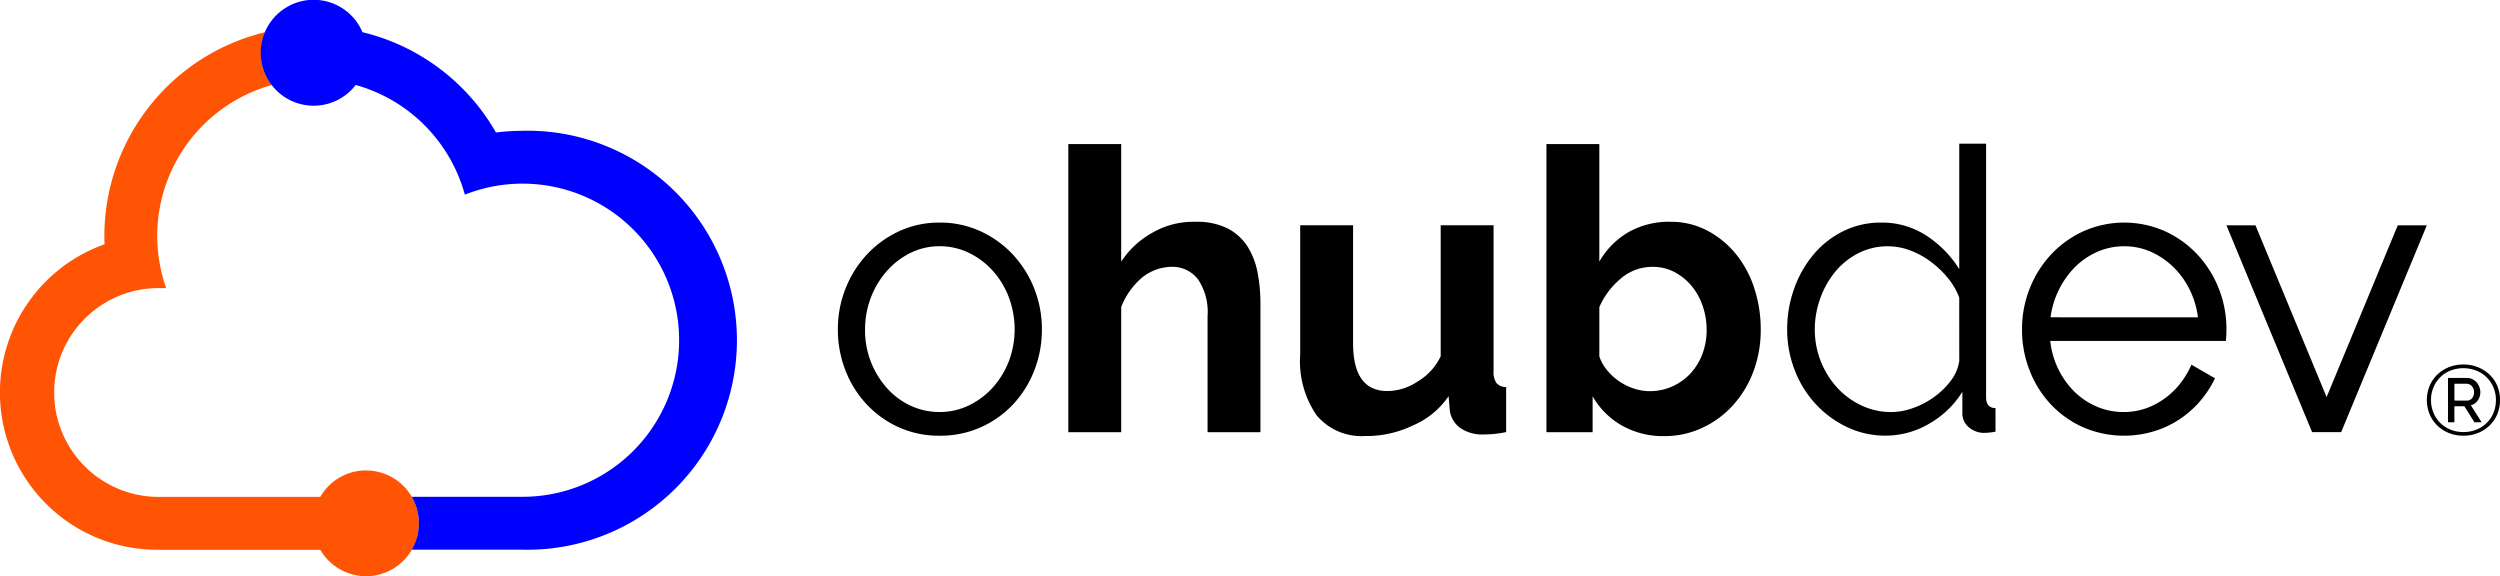 <svg xmlns="http://www.w3.org/2000/svg" xmlns:xlink="http://www.w3.org/1999/xlink" width="156.311" height="36.026" viewBox="0 0 156.311 36.026">
  <defs>
    <clipPath id="clip-path">
      <rect width="156.311" height="36.026" fill="none"/>
    </clipPath>
  </defs>
  <g id="Repeat_Grid_1" data-name="Repeat Grid 1" clip-path="url(#clip-path)">
    <g id="Group_21" data-name="Group 21" transform="translate(-125.455 -413.572)">
      <g id="Group_19" data-name="Group 19" transform="translate(177.841 422.554)">
        <g id="Group_18" data-name="Group 18" transform="translate(0 0)">
          <g id="Group_16" data-name="Group 16" transform="translate(14.41 0.025)">
            <path id="Path_22" data-name="Path 22" d="M602.379,465.792a6.581,6.581,0,0,0-1.16-2.147,5.774,5.774,0,0,0-1.789-1.456,4.871,4.871,0,0,0-2.295-.543,5.131,5.131,0,0,0-2.628.654,4.984,4.984,0,0,0-1.813,1.838v-7.353h-3.307V474.8h2.887v-2.245a4.86,4.86,0,0,0,1.826,1.826,5.2,5.2,0,0,0,2.64.666,5.591,5.591,0,0,0,2.393-.518,5.972,5.972,0,0,0,1.925-1.419,6.575,6.575,0,0,0,1.271-2.11,7.346,7.346,0,0,0,.457-2.616A8.217,8.217,0,0,0,602.379,465.792Zm-3.232,4.1a3.744,3.744,0,0,1-.728,1.209,3.486,3.486,0,0,1-1.135.827,3.418,3.418,0,0,1-1.456.308,3.1,3.1,0,0,1-.962-.16,3.6,3.6,0,0,1-.913-.444,3.662,3.662,0,0,1-.752-.679,2.788,2.788,0,0,1-.506-.888v-3.084a4.83,4.83,0,0,1,1.345-1.789,3.025,3.025,0,0,1,1.986-.728,2.9,2.9,0,0,1,1.357.321,3.515,3.515,0,0,1,1.073.864,3.922,3.922,0,0,1,.7,1.258,4.593,4.593,0,0,1,.247,1.505A4.188,4.188,0,0,1,599.146,469.889Z" transform="translate(-559.493 -456.786)"/>
            <path id="Path_23" data-name="Path 23" d="M457.178,463.226a3.259,3.259,0,0,0-1.234-1.147,4.253,4.253,0,0,0-2.048-.432,5.112,5.112,0,0,0-2.628.649,5.53,5.53,0,0,0-2.011,1.843v-7.353h-3.307V474.8h3.307v-7.822a4.61,4.61,0,0,1,1.246-1.794,3.019,3.019,0,0,1,1.986-.723,2,2,0,0,1,1.6.827,3.662,3.662,0,0,1,.568,2.258V474.8h3.306V466.73a10.077,10.077,0,0,0-.173-1.875A4.723,4.723,0,0,0,457.178,463.226Z" transform="translate(-445.951 -456.786)"/>
            <path id="Path_24" data-name="Path 24" d="M527.6,490.3v-9.13h-3.307v8.192a3.655,3.655,0,0,1-1.468,1.592,3.4,3.4,0,0,1-1.863.58q-2.146,0-2.146-2.986v-7.378h-3.307v8.094a5.947,5.947,0,0,0,1.036,3.8,3.671,3.671,0,0,0,3.035,1.283,6.679,6.679,0,0,0,2.986-.666,5.1,5.1,0,0,0,2.221-1.826l.074.864a1.6,1.6,0,0,0,.654,1.123,2.382,2.382,0,0,0,1.444.407q.271,0,.6-.025a7.064,7.064,0,0,0,.827-.123v-2.813a.81.81,0,0,1-.6-.247A1.162,1.162,0,0,1,527.6,490.3Z" transform="translate(-501.011 -476.092)"/>
          </g>
          <g id="Group_17" data-name="Group 17">
            <path id="Path_25" data-name="Path 25" d="M387.751,482.345a6.442,6.442,0,0,0-2.023-1.456,6.008,6.008,0,0,0-2.554-.543,5.923,5.923,0,0,0-2.541.543,6.476,6.476,0,0,0-2.011,1.456,6.732,6.732,0,0,0-1.332,2.122,6.874,6.874,0,0,0-.481,2.566,6.972,6.972,0,0,0,.469,2.542,6.546,6.546,0,0,0,1.32,2.122,6.3,6.3,0,0,0,2.011,1.443,6.1,6.1,0,0,0,2.566.531,6.183,6.183,0,0,0,2.579-.531,6.267,6.267,0,0,0,2.023-1.443,6.55,6.55,0,0,0,1.32-2.122,6.977,6.977,0,0,0,.469-2.542,6.878,6.878,0,0,0-.481-2.566A6.736,6.736,0,0,0,387.751,482.345Zm-.259,6.687a5.284,5.284,0,0,1-1.012,1.641,4.816,4.816,0,0,1-1.493,1.11,4.149,4.149,0,0,1-1.814.407,4.259,4.259,0,0,1-1.814-.395,4.516,4.516,0,0,1-1.48-1.1,5.461,5.461,0,0,1-1-1.629,5.365,5.365,0,0,1-.37-2.011,5.561,5.561,0,0,1,.37-2.036,5.411,5.411,0,0,1,1.012-1.665,4.77,4.77,0,0,1,1.481-1.123,4.068,4.068,0,0,1,1.8-.407,4.149,4.149,0,0,1,1.814.407,4.815,4.815,0,0,1,1.493,1.11A5.256,5.256,0,0,1,387.492,485a5.682,5.682,0,0,1,0,4.035Z" transform="translate(-376.808 -475.411)"/>
            <path id="Path_26" data-name="Path 26" d="M674.046,472.509V456.667h-1.678v7.847a6.708,6.708,0,0,0-2-2.06,5.031,5.031,0,0,0-2.887-.851,5.246,5.246,0,0,0-2.356.531,5.757,5.757,0,0,0-1.851,1.443,6.887,6.887,0,0,0-1.221,2.134,7.491,7.491,0,0,0-.444,2.579,6.961,6.961,0,0,0,.456,2.5,6.62,6.62,0,0,0,1.283,2.11,6.421,6.421,0,0,0,1.962,1.468,5.537,5.537,0,0,0,2.467.555,5.371,5.371,0,0,0,2.7-.74,5.852,5.852,0,0,0,2.085-2v1.357a1.111,1.111,0,0,0,.395.851,1.447,1.447,0,0,0,1.012.358,4.056,4.056,0,0,0,.666-.074V473.2Q674.046,473.2,674.046,472.509Zm-1.678-2.245a2.675,2.675,0,0,1-.543,1.246,4.894,4.894,0,0,1-1.049,1.012,5.191,5.191,0,0,1-1.308.679,4.057,4.057,0,0,1-1.345.247,4.305,4.305,0,0,1-1.887-.42,4.885,4.885,0,0,1-1.518-1.123,5.391,5.391,0,0,1-1.382-3.615,5.71,5.71,0,0,1,.333-1.925,5.577,5.577,0,0,1,.925-1.665,4.558,4.558,0,0,1,1.443-1.172,4.018,4.018,0,0,1,1.888-.444,3.924,3.924,0,0,1,1.345.247,5.123,5.123,0,0,1,1.283.691,6.11,6.11,0,0,1,1.086,1.024,4.266,4.266,0,0,1,.728,1.246Z" transform="translate(-602.253 -456.667)"/>
            <path id="Path_27" data-name="Path 27" d="M743.023,482.345A6.437,6.437,0,0,0,741,480.889a6.278,6.278,0,0,0-5.108,0,6.435,6.435,0,0,0-2.024,1.456,6.735,6.735,0,0,0-1.332,2.122,6.879,6.879,0,0,0-.481,2.566,6.967,6.967,0,0,0,.469,2.542,6.538,6.538,0,0,0,1.32,2.122,6.262,6.262,0,0,0,2.023,1.443,6.471,6.471,0,0,0,5.133,0,6.265,6.265,0,0,0,2.023-1.443,6.619,6.619,0,0,0,1.1-1.615l-1.476-.852a5.24,5.24,0,0,1-.924,1.444,4.826,4.826,0,0,1-1.493,1.11,4.151,4.151,0,0,1-1.814.407,4.259,4.259,0,0,1-1.814-.395,4.514,4.514,0,0,1-1.481-1.1,5.268,5.268,0,0,1-1.3-2.949H744.8a7.109,7.109,0,0,0,.037-.716,6.879,6.879,0,0,0-.481-2.566A6.727,6.727,0,0,0,743.023,482.345Zm-9.183,3.923a5.385,5.385,0,0,1,.313-1.246,5.549,5.549,0,0,1,1-1.665,4.594,4.594,0,0,1,1.481-1.123,4.151,4.151,0,0,1,1.813-.407,4.073,4.073,0,0,1,1.8.407,4.877,4.877,0,0,1,1.481,1.11A5.262,5.262,0,0,1,742.739,485a5.39,5.39,0,0,1,.317,1.271Z" transform="translate(-658.016 -475.411)"/>
            <path id="Path_28" data-name="Path 28" d="M804.095,481.175l-4.448,10.738L795.2,481.175h-1.816l5.356,12.93h1.816l5.356-12.93Z" transform="translate(-706.563 -476.067)"/>
            <path id="Path_29" data-name="Path 29" d="M857.9,524.248a2.1,2.1,0,0,0-.481-.7,2.27,2.27,0,0,0-.728-.466,2.412,2.412,0,0,0-.913-.17,2.387,2.387,0,0,0-.91.17,2.241,2.241,0,0,0-.722.466,2.12,2.12,0,0,0-.478.7,2.354,2.354,0,0,0,0,1.771,2.153,2.153,0,0,0,.478.706,2.212,2.212,0,0,0,.722.469,2.387,2.387,0,0,0,.91.17,2.412,2.412,0,0,0,.913-.17,2.24,2.24,0,0,0,.728-.469,2.136,2.136,0,0,0,.481-.706,2.354,2.354,0,0,0,0-1.771Zm-.244,1.7a1.9,1.9,0,0,1-1.077,1.042,2.172,2.172,0,0,1-.8.145,2.1,2.1,0,0,1-.811-.154,1.943,1.943,0,0,1-.642-.423,1.924,1.924,0,0,1-.419-.635,2.059,2.059,0,0,1-.151-.793,2.021,2.021,0,0,1,.151-.783,1.933,1.933,0,0,1,.419-.632,1.907,1.907,0,0,1,.642-.42,2.256,2.256,0,0,1,1.622,0,1.921,1.921,0,0,1,1.07,1.052,2,2,0,0,1,.154.79A2.039,2.039,0,0,1,857.653,525.948Z" transform="translate(-754.144 -509.104)"/>
            <path id="Path_30" data-name="Path 30" d="M861.716,528.344a.895.895,0,0,0,.1-.842.946.946,0,0,0-.173-.287.867.867,0,0,0-.265-.2.747.747,0,0,0-.339-.077h-1.184v2.77h.4v-1h.623l.629,1h.45l-.672-1.061A.735.735,0,0,0,861.716,528.344Zm-1.459.009V527.3H861a.456.456,0,0,1,.342.145.526.526,0,0,1,.139.379.588.588,0,0,1-.12.383.416.416,0,0,1-.342.148Z" transform="translate(-759.182 -512.29)"/>
          </g>
        </g>
      </g>
      <g id="Group_20" data-name="Group 20" transform="translate(125.455 413.572)">
        <path id="Path_31" data-name="Path 31" d="M148.341,450.635a3.3,3.3,0,0,0-2.861,1.654H135.288a6.527,6.527,0,0,1,0-13.053h.559a9.792,9.792,0,0,1,6.61-12.7,3.3,3.3,0,0,1-.424-3.3,13.117,13.117,0,0,0-10.052,12.735q0,.263.01.525a9.834,9.834,0,0,0,3.3,19.1H145.48a3.305,3.305,0,1,0,2.861-4.959Z" transform="translate(-125.455 -421.222)" fill="#ff5403"/>
        <path id="Path_32" data-name="Path 32" d="M220.1,421.752a13.146,13.146,0,0,0-1.664.105,13.156,13.156,0,0,0-8.346-6.272,3.311,3.311,0,1,0-.423,3.3,9.807,9.807,0,0,1,6.824,6.858,9.79,9.79,0,1,1,3.608,18.891h-6.929a3.287,3.287,0,0,1,0,3.307H220.1a13.1,13.1,0,1,0,0-26.193Zm-9.815-5.544h0Z" transform="translate(-187.427 -413.572)" fill="blue"/>
      </g>
    </g>
  </g>
</svg>
